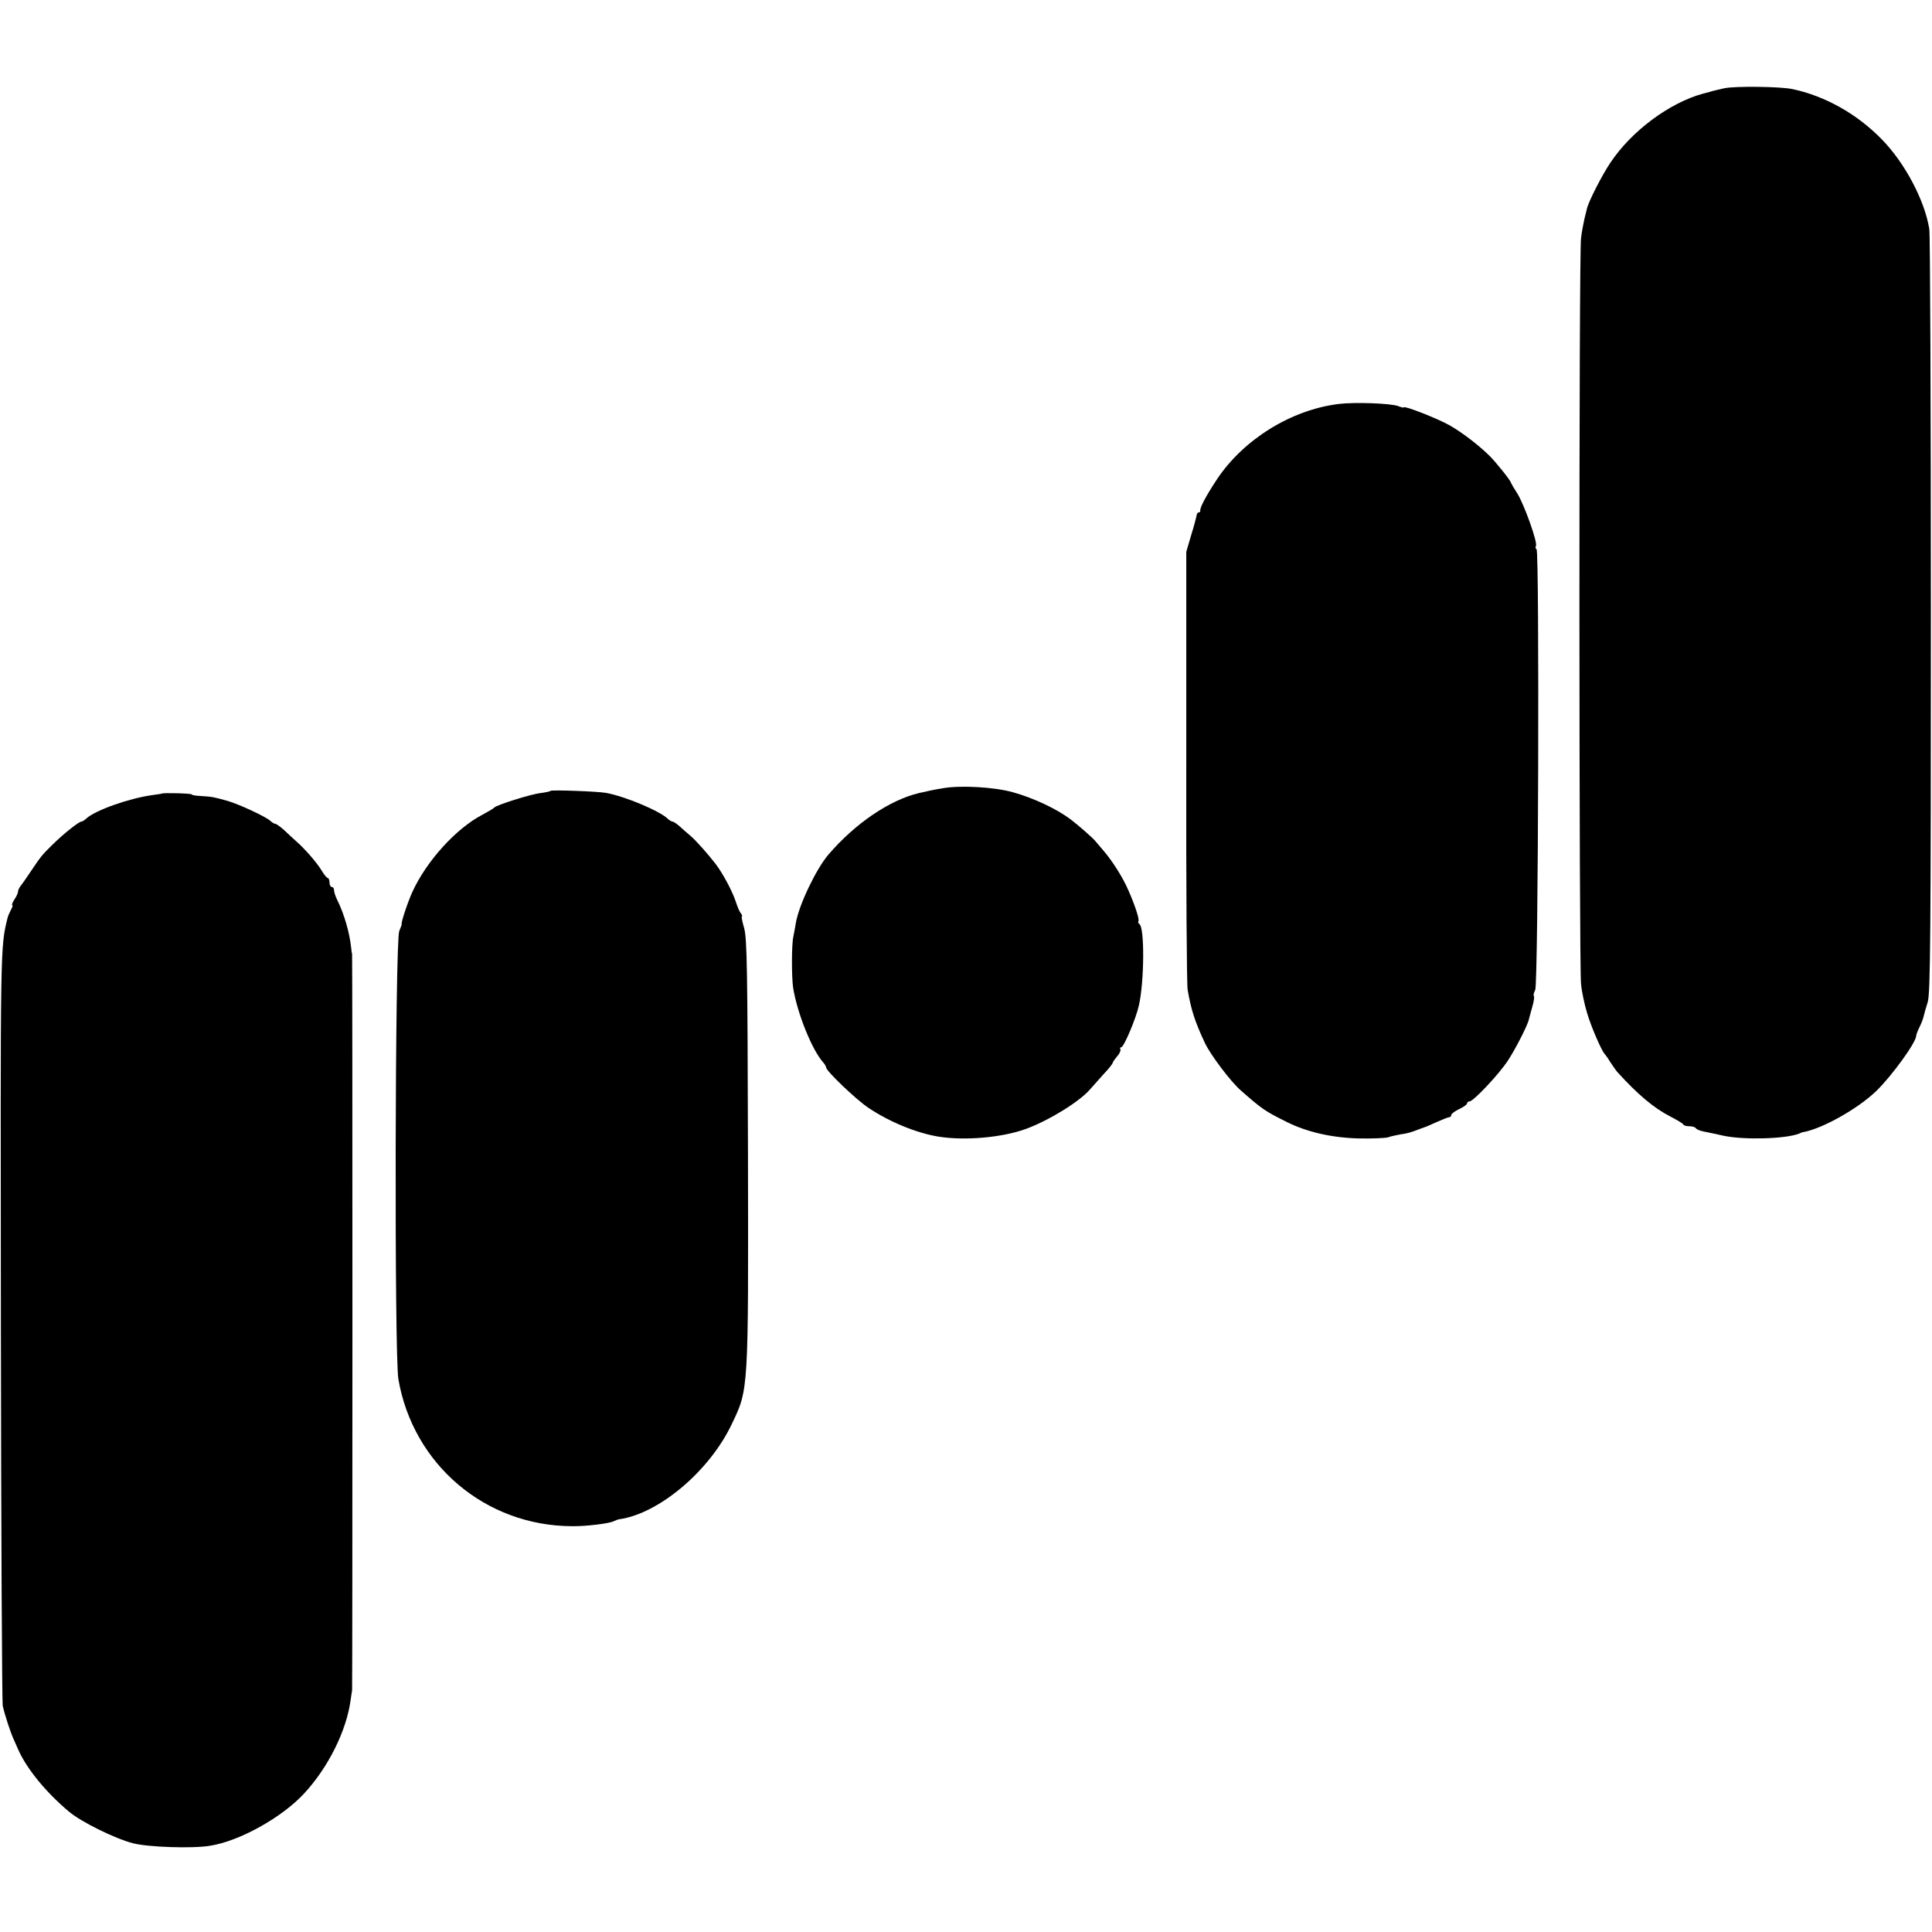 <?xml version="1.0" standalone="no"?>
<!DOCTYPE svg PUBLIC "-//W3C//DTD SVG 20010904//EN"
 "http://www.w3.org/TR/2001/REC-SVG-20010904/DTD/svg10.dtd">
<svg version="1.0" xmlns="http://www.w3.org/2000/svg"
 width="856pt" height="856pt" viewBox="0 0 856 856"
 preserveAspectRatio="xMidYMid meet">
<g transform="translate(0,856) scale(0.1,-0.1)"
fill="#000000" stroke="none">
<path d="M7640 8169 c-25 -6 -49 -11 -55 -13 -5 -2 -23 -7 -40 -11 -149 -41
-317 -166 -410 -306 -39 -58 -98 -175 -104 -204 -1 -5 -6 -26 -11 -45 -4 -19
-12 -57 -15 -85 -10 -66 -9 -3221 0 -3304 3 -35 16 -94 27 -130 18 -61 65
-169 78 -181 3 -3 14 -18 24 -35 11 -16 25 -37 32 -45 89 -98 161 -159 233
-196 31 -16 58 -32 59 -36 2 -5 14 -8 27 -8 13 0 26 -4 29 -9 3 -5 18 -11 33
-14 16 -3 58 -12 94 -20 90 -18 270 -13 329 10 8 4 17 7 20 7 86 16 242 104
323 182 70 68 177 216 177 245 0 5 7 23 15 39 8 16 16 37 18 47 2 10 10 38 18
63 12 38 14 301 14 1715 0 919 -3 1688 -7 1710 -20 126 -107 291 -208 395
-110 114 -252 194 -397 225 -53 12 -258 14 -303 4z"/>
<path d="M5930 6770 c-209 -26 -419 -156 -537 -332 -49 -74 -77 -127 -75 -140
1 -5 -2 -8 -6 -8 -5 0 -9 -6 -10 -12 -1 -7 -11 -47 -24 -88 l-22 -75 0 -950
c-1 -522 2 -968 6 -990 15 -87 31 -139 76 -235 24 -52 113 -170 158 -210 99
-87 109 -93 207 -142 89 -44 198 -69 317 -72 58 -1 116 1 130 5 14 5 39 10 55
13 29 4 45 8 83 23 9 3 19 7 22 8 3 0 27 11 54 23 27 12 52 22 57 22 5 0 9 4
9 10 0 5 16 17 35 26 19 9 35 20 35 25 0 5 5 9 11 9 17 0 131 121 170 181 33
50 89 159 93 183 2 6 8 31 15 55 7 23 10 45 7 48 -3 3 0 15 6 27 14 25 19
1944 6 1952 -5 3 -6 10 -3 15 9 14 -52 184 -82 232 -15 23 -27 44 -28 47 0 9
-67 92 -95 120 -51 50 -126 107 -180 137 -54 30 -200 87 -200 78 0 -2 -12 0
-26 6 -34 12 -192 18 -264 9z"/>
<path d="M4180 5068 c-25 -4 -52 -9 -60 -11 -8 -2 -30 -7 -49 -11 -130 -31
-283 -135 -401 -273 -54 -63 -131 -224 -144 -303 -3 -19 -8 -46 -11 -60 -8
-35 -8 -177 -1 -226 18 -113 84 -277 134 -332 6 -7 12 -17 12 -21 0 -16 131
-141 187 -179 92 -62 213 -112 311 -128 118 -19 285 -4 390 35 102 38 238 122
283 176 10 11 36 40 58 65 23 24 41 47 41 51 0 3 9 16 20 29 11 12 17 27 14
31 -3 5 -1 9 4 9 11 0 65 126 78 185 24 105 26 347 2 361 -5 3 -6 9 -4 13 6 9
-24 95 -56 161 -25 51 -66 113 -98 150 -12 14 -27 32 -34 40 -11 15 -75 71
-113 100 -61 46 -165 95 -256 120 -82 23 -230 31 -307 18z"/>
<path d="M2439 5056 c-2 -3 -23 -7 -45 -10 -44 -5 -195 -53 -204 -64 -3 -4
-27 -18 -53 -32 -117 -61 -248 -206 -310 -342 -21 -46 -53 -143 -47 -143 1 0
-4 -13 -11 -30 -19 -44 -22 -1878 -4 -1985 65 -379 386 -651 770 -652 60 -1
166 12 184 22 9 4 21 9 26 9 175 25 399 214 497 421 75 156 74 142 72 1200 -2
811 -4 952 -17 998 -8 28 -13 52 -10 52 3 0 1 6 -4 13 -6 6 -16 30 -23 52 -15
46 -57 125 -90 168 -30 39 -85 102 -110 123 -14 12 -36 31 -49 43 -13 12 -28
21 -32 21 -4 0 -14 6 -21 13 -37 35 -190 99 -273 114 -40 7 -241 14 -246 9z"/>
<path d="M717 5044 c-1 -1 -21 -4 -44 -7 -104 -15 -251 -67 -291 -104 -7 -7
-17 -13 -21 -13 -11 0 -77 -52 -126 -100 -49 -48 -53 -53 -98 -120 -20 -30
-41 -60 -47 -67 -5 -7 -10 -17 -10 -23 0 -6 -7 -22 -16 -35 -9 -14 -13 -25
-10 -25 4 0 1 -10 -6 -22 -6 -13 -13 -27 -14 -33 -33 -135 -32 -105 -30 -1800
1 -913 5 -1674 8 -1692 8 -38 35 -120 48 -148 5 -11 14 -31 20 -45 36 -84 124
-192 226 -277 53 -45 205 -120 284 -140 65 -17 262 -24 340 -11 130 20 317
124 416 230 108 116 190 280 208 419 3 19 5 36 6 39 2 7 2 3265 0 3265 -1 0
-3 11 -4 25 -7 67 -31 151 -62 213 -8 16 -14 35 -14 43 0 8 -4 14 -10 14 -5 0
-10 9 -10 20 0 11 -4 20 -8 20 -4 0 -16 15 -27 33 -20 34 -74 96 -114 131 -13
12 -37 33 -53 49 -17 15 -34 27 -38 27 -5 0 -15 6 -22 13 -19 18 -137 73 -188
88 -64 18 -70 19 -117 22 -24 1 -43 4 -43 7 0 5 -128 8 -133 4z"/>
</g>
</svg>
